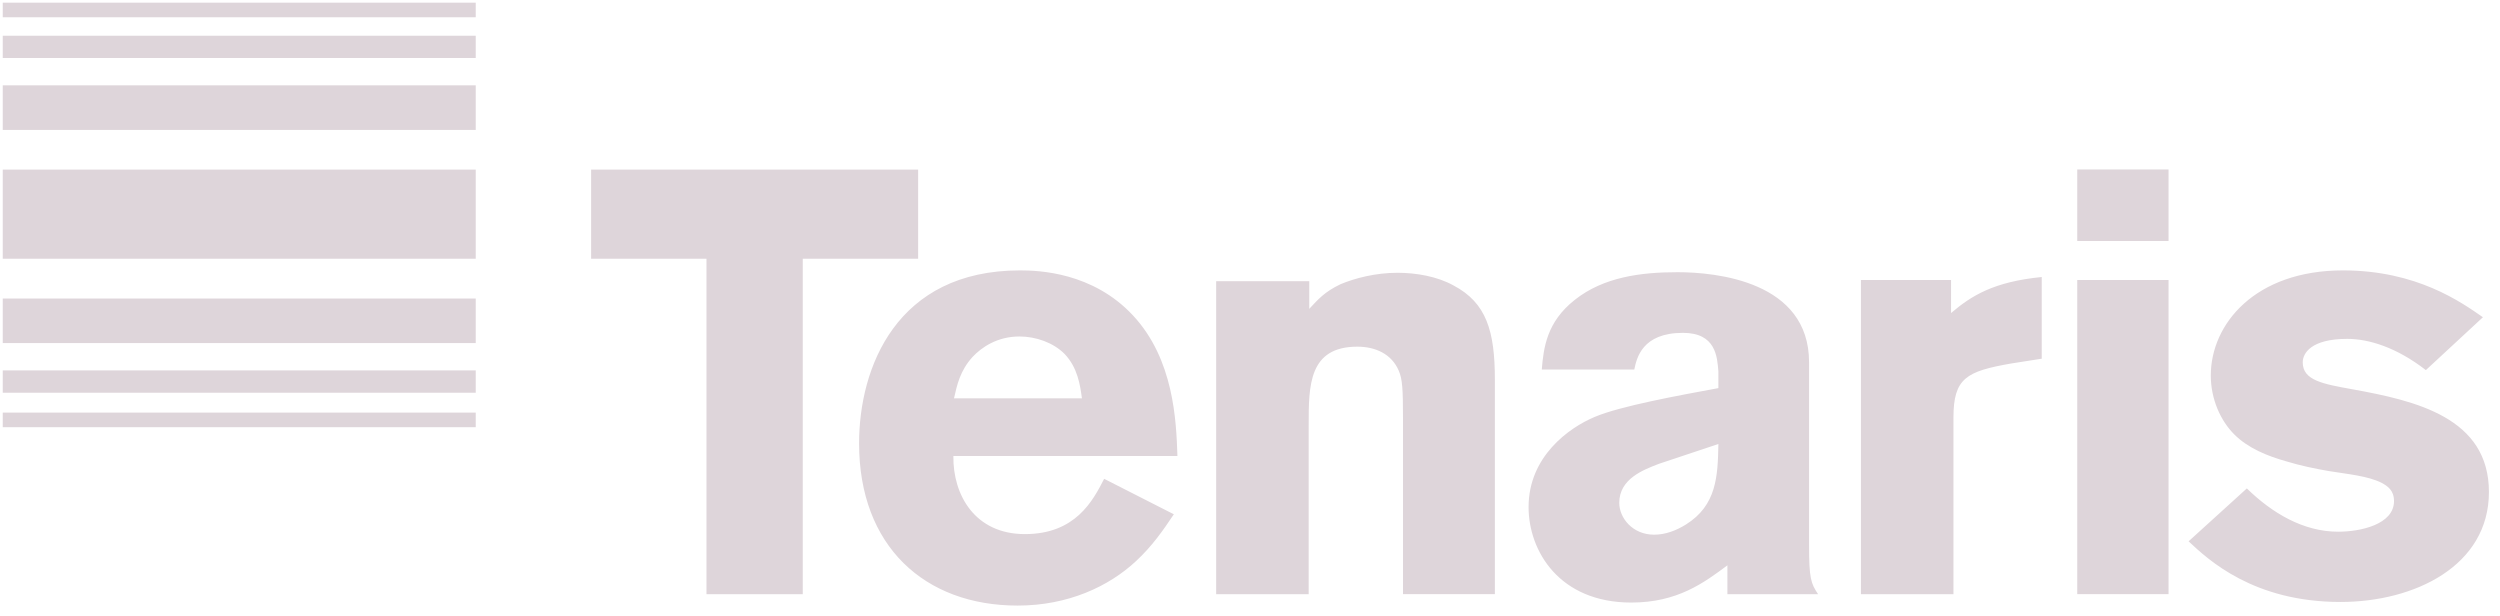 <?xml version="1.0" encoding="UTF-8"?>
<svg width="142px" height="35px" viewBox="0 0 142 35" version="1.1" xmlns="http://www.w3.org/2000/svg" xmlns:xlink="http://www.w3.org/1999/xlink">
    <!-- Generator: Sketch 47 (45396) - http://www.bohemiancoding.com/sketch -->
    <title>Tenaris</title>
    <desc>Created with Sketch.</desc>
    <defs></defs>
    <g id="Page-1" stroke="none" stroke-width="1" fill="none" fill-rule="evenodd">
        <g id="clients" transform="translate(-131, -7)" fill-rule="nonzero" fill="#DED5DA">
            <g id="Tenaris" transform="translate(131, 7)">
                <path d="M52.15,9.634 L52.15,14.695 L45.597,14.695 L45.597,33.749 L40.128,33.749 L40.128,14.695 L33.575,14.695 L33.575,9.634 L52.15,9.634 Z M62.716,27.197 L66.674,29.211 C66.06,30.131 65.445,31.019 64.525,31.872 C62.989,33.305 60.669,34.397 57.803,34.397 C52.515,34.397 48.796,31.019 48.796,25.184 C48.796,20.886 50.912,15.358 57.939,15.358 C58.997,15.358 62.068,15.461 64.354,17.917 C66.674,20.407 66.811,23.888 66.878,25.901 L54.152,25.901 C54.119,28.119 55.381,30.337 58.213,30.337 C61.079,30.337 62.068,28.46 62.716,27.197 Z M55.244,20.271 C54.528,21.056 54.357,21.876 54.187,22.626 L61.454,22.626 C61.351,21.876 61.215,20.885 60.465,20.1 C59.817,19.452 58.826,19.112 57.906,19.112 C56.644,19.112 55.756,19.726 55.244,20.271 Z M74.366,17.542 C74.879,16.996 75.219,16.587 76.141,16.143 C76.96,15.802 78.12,15.494 79.381,15.494 C80.441,15.494 81.634,15.7 82.555,16.211 C84.432,17.2 84.909,18.804 84.909,21.568 L84.909,33.748 L79.69,33.748 L79.69,23.717 C79.69,22.113 79.656,21.534 79.45,21.057 C79.042,20.101 78.12,19.691 77.097,19.691 C74.333,19.691 74.333,21.909 74.333,24.126 L74.333,33.749 L69.078,33.749 L69.078,15.972 L74.366,15.972 L74.366,17.542 Z M92.828,20.988 L87.573,20.988 C87.676,19.76 87.846,18.292 89.45,17.03 C91.087,15.734 93.201,15.461 95.284,15.461 C97.468,15.461 102.755,15.973 102.755,20.579 L102.755,30.95 C102.755,32.861 102.857,33.135 103.267,33.749 L98.116,33.749 L98.116,32.111 C96.785,33.1 95.284,34.225 92.657,34.225 C88.563,34.225 86.823,31.292 86.823,28.802 C86.823,25.935 89.108,24.299 90.575,23.683 C92.009,23.069 95.386,22.455 97.604,22.045 L97.604,21.091 C97.536,20.272 97.468,18.906 95.591,18.906 C93.27,18.906 92.963,20.34 92.828,20.988 Z M97.605,25.219 L94.227,26.345 C93.34,26.686 91.974,27.197 91.974,28.562 C91.974,29.414 92.725,30.37 93.953,30.37 C94.602,30.37 95.216,30.131 95.763,29.791 C97.503,28.699 97.571,27.061 97.605,25.219 Z M110.82,17.781 C111.98,16.791 113.242,16.006 115.971,15.734 L115.971,20.374 L114.231,20.647 C111.706,21.091 110.956,21.466 110.956,23.717 L110.956,33.749 L105.701,33.749 L105.701,15.904 L110.82,15.904 L110.82,17.781 Z M117.987,9.627 L123.173,9.627 L123.173,13.687 L117.987,13.687 L117.987,9.627 Z M123.173,15.904 L123.173,33.748 L117.987,33.748 L117.987,15.904 L123.173,15.904 Z M127.621,27.742 C129.055,29.143 130.829,30.201 132.807,30.201 C134.07,30.201 135.98,29.791 135.98,28.46 C135.98,27.846 135.605,27.607 135.296,27.436 C134.512,27.027 133.286,26.924 132.262,26.754 C131.477,26.618 130.658,26.447 129.874,26.208 C128.781,25.901 127.689,25.458 126.905,24.673 C126.12,23.888 125.573,22.66 125.573,21.328 C125.573,18.395 128.099,15.358 133.081,15.358 C137.278,15.358 139.802,17.167 141.03,18.019 L137.789,21.022 C136.116,19.726 134.547,19.248 133.32,19.248 C131.271,19.248 130.795,20.066 130.795,20.579 C130.795,21.602 131.92,21.807 133.626,22.113 C137.21,22.762 141.371,23.717 141.371,27.949 C141.371,32.144 137.142,34.192 132.943,34.192 C127.996,34.192 125.437,31.803 124.312,30.747 L127.621,27.742 Z M0.156,23.437 L27.022,23.437 L27.022,24.266 L0.156,24.266 L0.156,23.437 Z M0.156,9.634 L27.022,9.634 L27.022,14.696 L0.156,14.696 L0.156,9.634 Z M0.156,2.028 L27.022,2.028 L27.022,3.295 L0.156,3.295 L0.156,2.028 Z M0.156,21.04 L27.022,21.04 L27.022,22.306 L0.156,22.306 L0.156,21.04 Z M0.156,4.847 L27.022,4.847 L27.022,7.38 L0.156,7.38 L0.156,4.847 Z M0.156,16.955 L27.022,16.955 L27.022,19.488 L0.156,19.488 L0.156,16.955 Z M0.156,0.152 L27.022,0.152 L27.022,0.981 L0.156,0.981 L0.156,0.152 Z" id="Combined-Shape"></path>
            </g>
        </g>
    </g>
</svg>